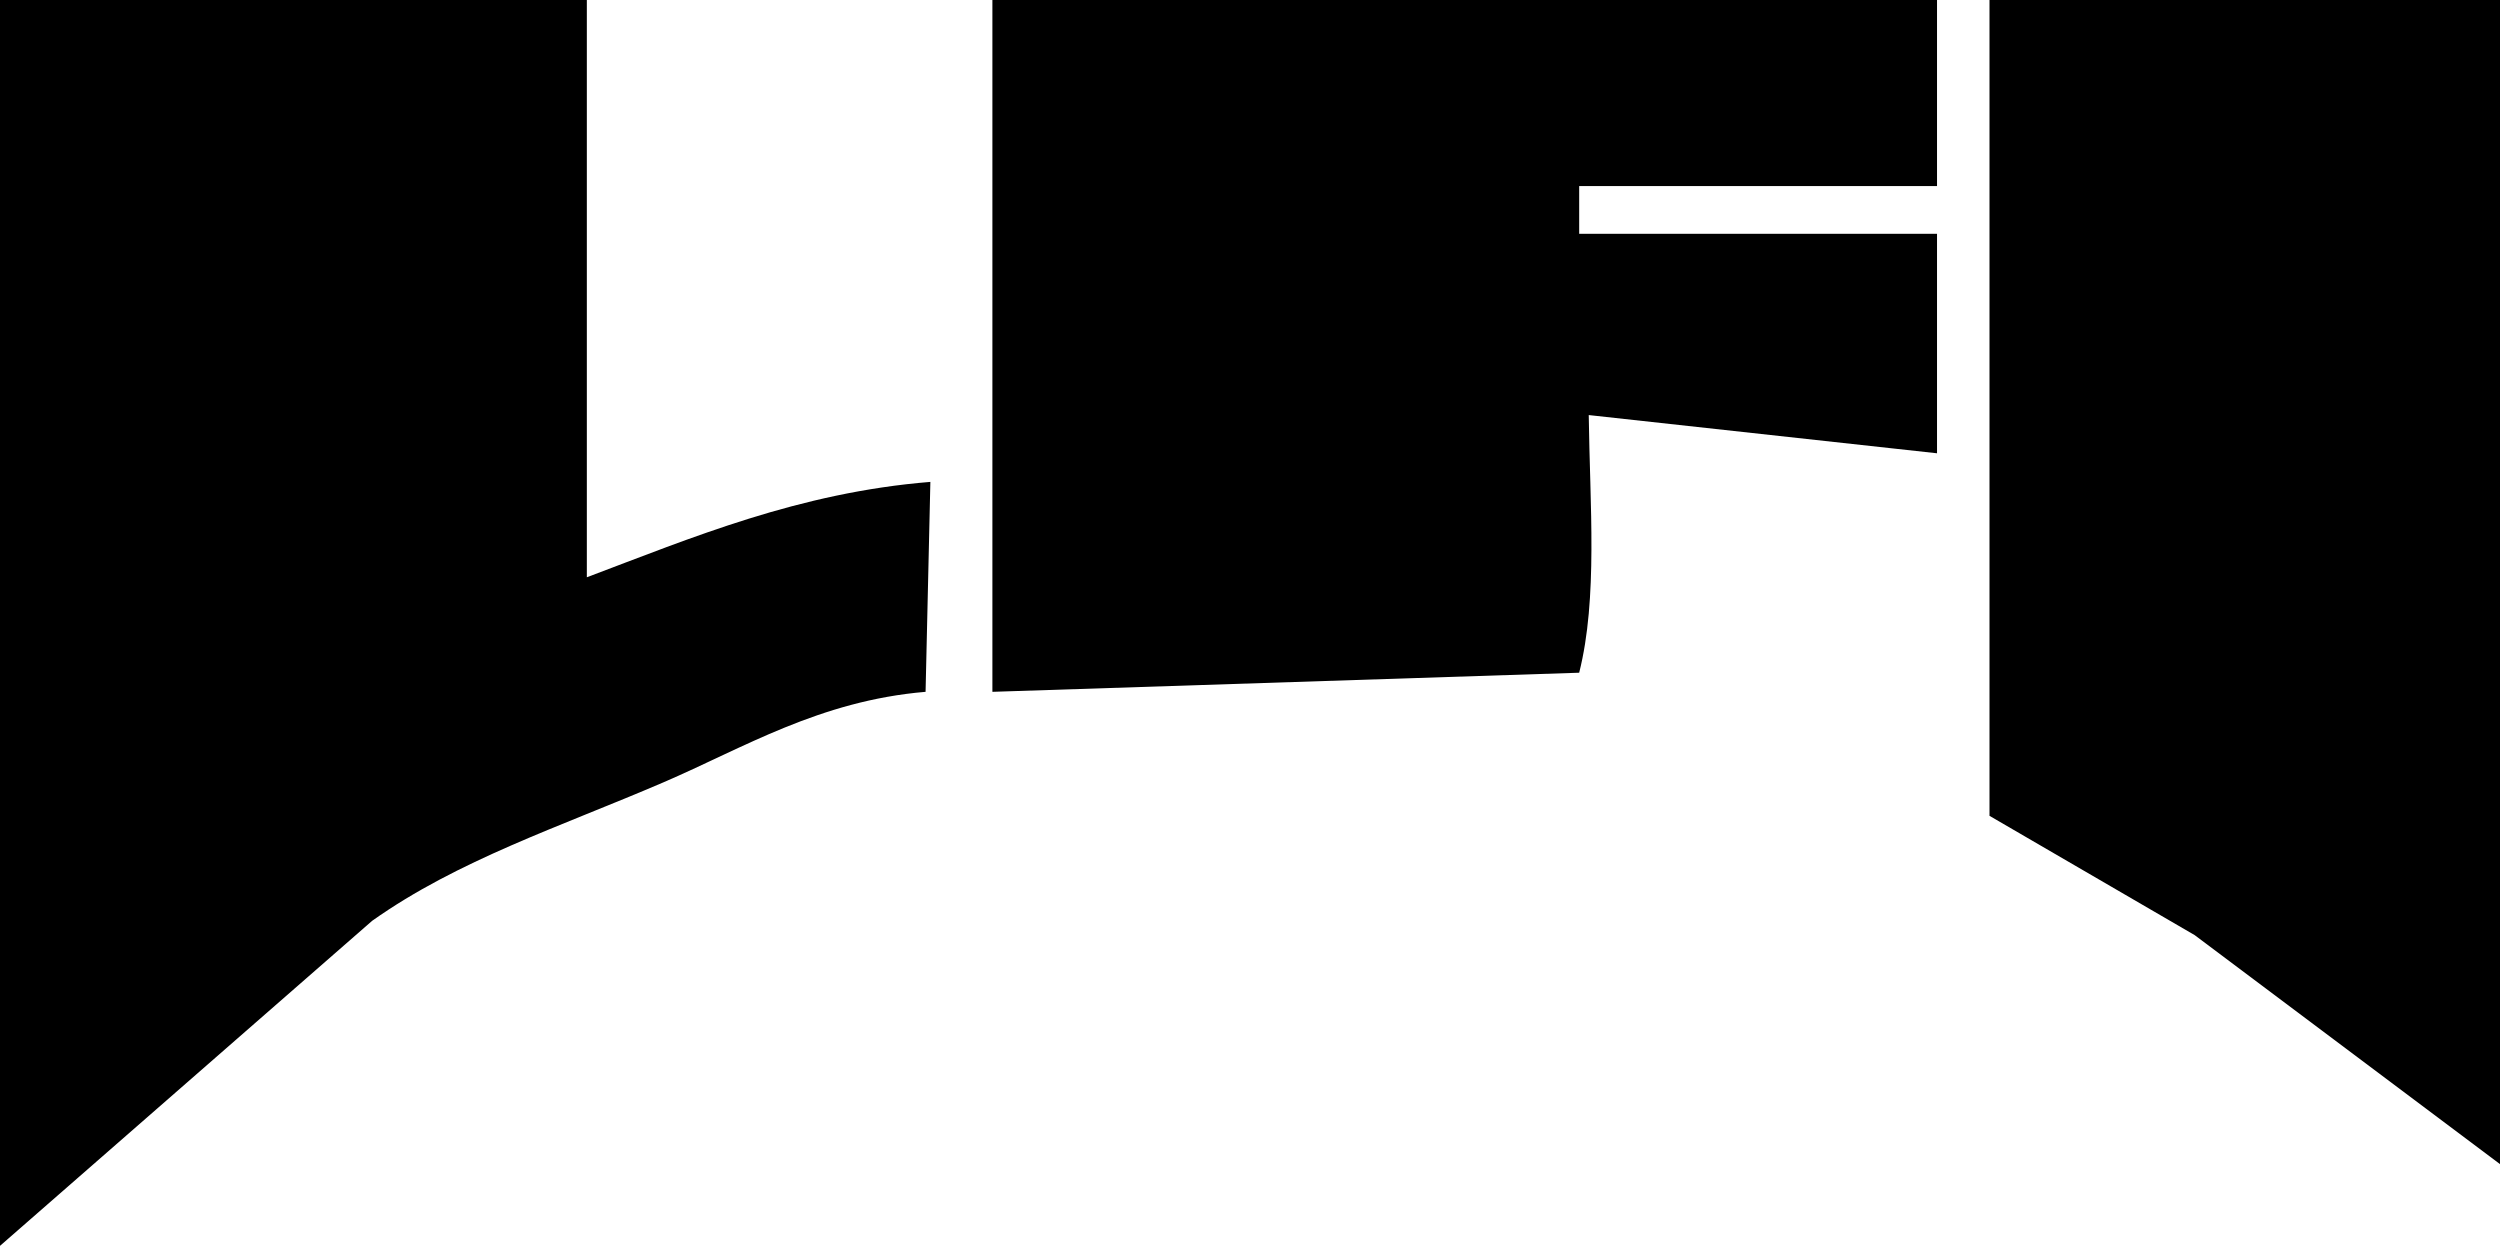 <svg class="site-header-logo" viewBox="0 0 526 263">
        <path d="M-1-1C 40.49-1 81.99-1 123.47-1 123.47 39.82 123.47 80.65 123.47 121.46 145.7 113.08 168.09 103.64 195.75 101.39 195.41 116.11 195.08 130.83 194.74 145.56 172.41 147.45 156.46 157.35 139.53 164.63 117.82 173.96 96.35 180.95 78.3 193.74 51.87 216.82 25.43 239.91-1 263-1 175.01-1 86.99-1-1ZM 208.8-1C 275.04-1 341.31-1 407.55-1 407.55 12.38 407.55 25.77 407.55 39.15 382.46 39.15 357.36 39.15 332.26 39.15 332.26 42.5 332.26 45.84 332.26 49.19 357.36 49.19 382.46 49.19 407.55 49.19 407.55 64.58 407.55 79.97 407.55 95.37 383.13 92.69 358.7 90.01 334.27 87.33 334.51 106.23 336.21 125.84 332.26 141.54 291.11 142.88 249.95 144.22 208.8 145.56 208.8 96.71 208.8 47.85 208.8-1ZM 418.59-1C 454.39-1 490.2-1 526-1 526 80.97 526 162.96 526 244.93 504.59 228.87 483.17 212.81 461.76 196.75 447.37 188.38 432.98 180.02 418.59 171.65 418.59 114.11 418.59 56.55 418.59-1Z"/>
</svg>
